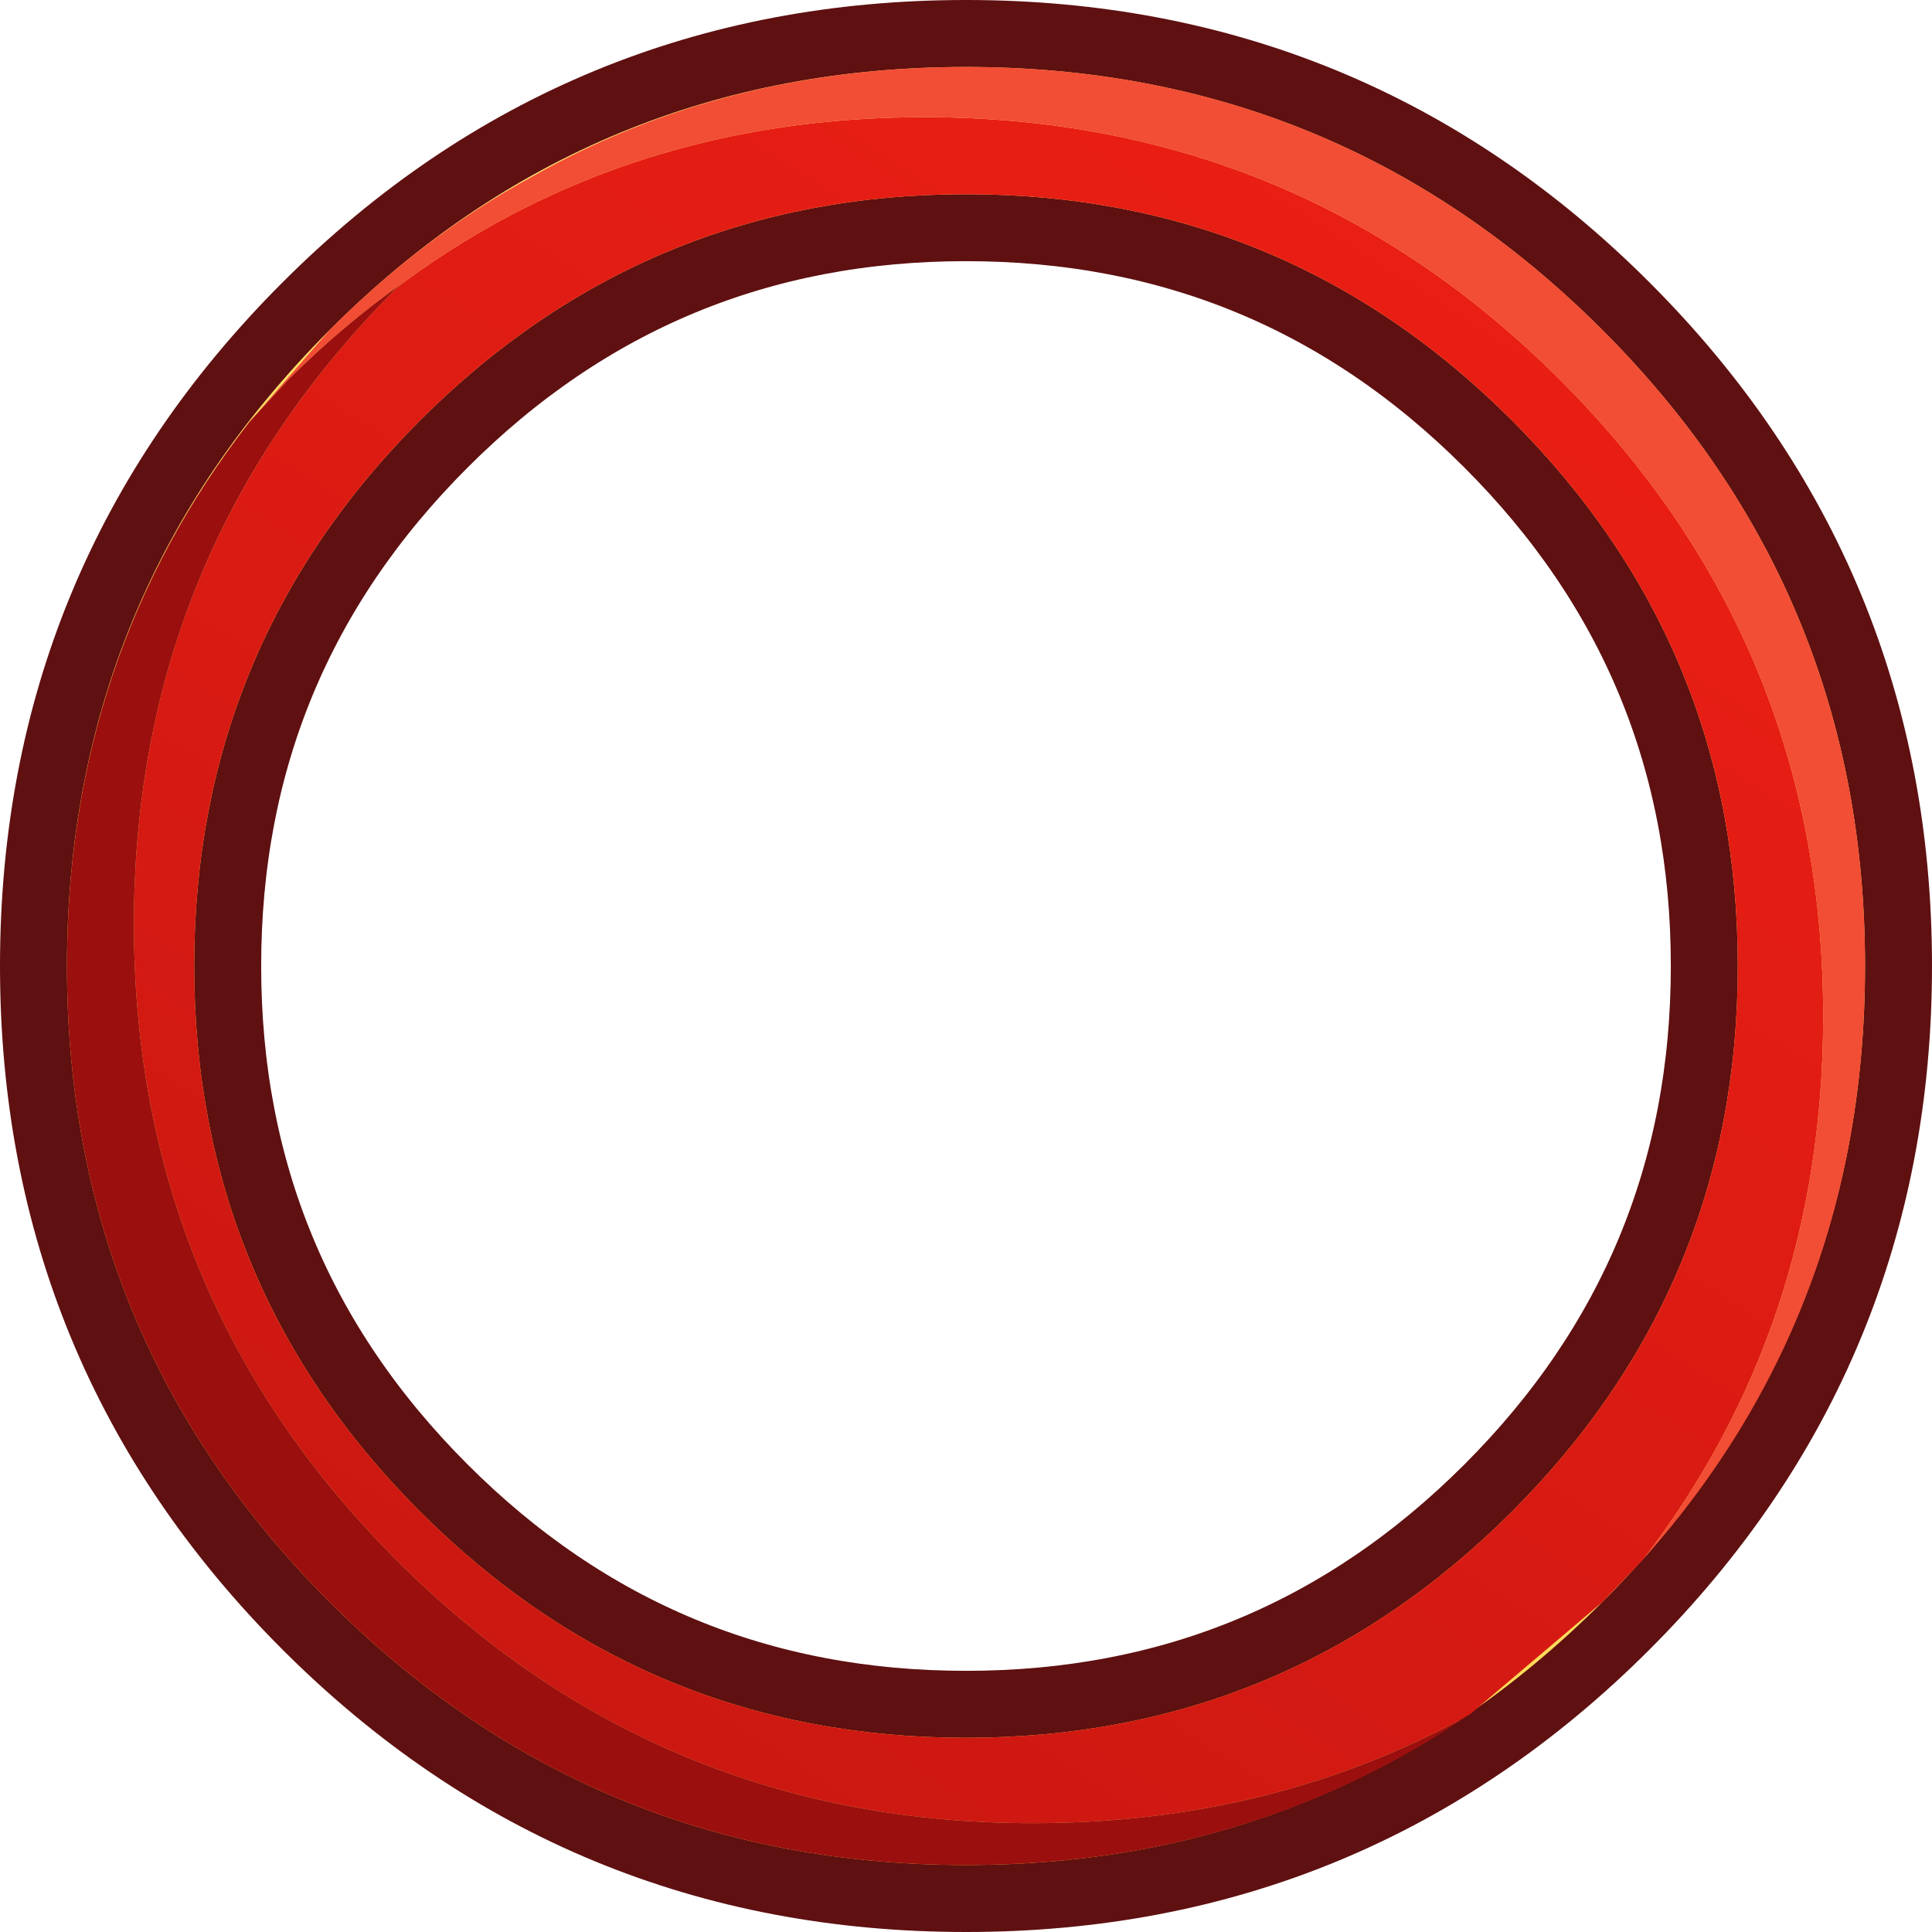 <?xml version="1.0" encoding="UTF-8" standalone="no"?>
<svg xmlns:xlink="http://www.w3.org/1999/xlink" height="57.7px" width="57.7px" xmlns="http://www.w3.org/2000/svg">
  <g transform="matrix(1.0, 0.0, 0.0, 1.0, 2.0, 2.0)">
    <path d="M43.15 43.15 Q36.4 49.9 26.85 49.9 17.3 49.9 10.55 43.15 3.8 36.4 3.8 26.85 3.8 17.3 10.55 10.55 17.3 3.8 26.85 3.8 36.4 3.8 43.15 10.55 49.9 17.3 49.9 26.85 49.9 36.4 43.15 43.15 M53.7 26.85 Q53.7 15.7 45.85 7.85 38.0 0.0 26.85 0.0 15.7 0.0 7.85 7.85 0.0 15.7 0.0 26.85 0.0 38.0 7.85 45.85 15.7 53.7 26.85 53.7 38.0 53.7 45.85 45.85 53.7 38.0 53.7 26.85" fill="none" stroke="#5f1010" stroke-linecap="round" stroke-linejoin="round" stroke-width="4.0"/>
    <path d="M49.9 26.85 Q49.9 17.3 43.15 10.55 36.4 3.8 26.85 3.8 17.3 3.8 10.55 10.55 3.8 17.3 3.8 26.85 3.8 36.4 10.55 43.15 17.3 49.9 26.85 49.9 36.4 49.9 43.15 43.15 49.9 36.4 49.9 26.85 M45.85 7.85 Q53.7 15.7 53.7 26.85 53.7 38.0 45.85 45.85 38.0 53.7 26.85 53.7 15.7 53.7 7.85 45.85 0.0 38.0 0.0 26.85 0.0 15.7 7.85 7.85 15.7 0.0 26.85 0.0 38.0 0.0 45.85 7.85" fill="url(#gradient0)" fill-rule="evenodd" stroke="none"/>
    <path d="M10.1 6.4 Q16.8 1.5 25.6 1.5 36.75 1.5 44.6 9.35 52.45 17.2 52.45 28.35 52.45 37.6 47.05 44.6 L45.85 45.85 41.9 49.2 Q36.05 52.45 28.85 52.45 17.7 52.45 9.85 44.6 2.0 36.75 2.0 25.6 2.0 14.45 9.85 6.6 L10.1 6.4 M43.15 43.15 Q49.9 36.4 49.9 26.85 49.9 17.3 43.15 10.55 36.4 3.8 26.85 3.8 17.3 3.8 10.55 10.55 3.8 17.3 3.8 26.85 3.8 36.4 10.55 43.15 17.3 49.9 26.85 49.9 36.4 49.9 43.15 43.15" fill="url(#gradient1)" fill-rule="evenodd" stroke="none"/>
    <path d="M47.05 44.6 Q52.45 37.6 52.45 28.35 52.45 17.2 44.6 9.35 36.75 1.5 25.6 1.5 16.8 1.5 10.1 6.4 8.25 7.7 6.6 9.35 L5.45 10.6 7.85 7.85 Q10.65 5.05 13.85 3.3 19.65 0.0 26.85 0.0 38.0 0.0 45.85 7.85 53.7 15.7 53.7 26.85 53.7 37.15 47.05 44.6" fill="#f24d35" fill-rule="evenodd" stroke="none"/>
    <path d="M5.45 10.6 L6.6 9.35 Q8.25 7.7 10.1 6.4 L9.85 6.6 Q2.0 14.45 2.0 25.6 2.0 36.75 9.85 44.6 17.7 52.45 28.85 52.45 36.05 52.45 41.9 49.2 35.3 53.7 26.85 53.7 15.7 53.7 7.85 45.85 0.0 38.0 0.0 26.85 0.0 17.6 5.45 10.6" fill="#9b0f0f" fill-rule="evenodd" stroke="none"/>
  </g>
  <defs>
    <linearGradient gradientTransform="matrix(0.027, -0.042, 0.028, 0.018, 26.4, 30.85)" gradientUnits="userSpaceOnUse" id="gradient0" spreadMethod="pad" x1="-819.2" x2="819.2">
      <stop offset="0.0" stop-color="#ffcc33"/>
      <stop offset="1.0" stop-color="#ffee8a"/>
    </linearGradient>
    <linearGradient gradientTransform="matrix(0.027, -0.042, 0.028, 0.018, 26.4, 30.85)" gradientUnits="userSpaceOnUse" id="gradient1" spreadMethod="pad" x1="-819.2" x2="819.2">
      <stop offset="0.0" stop-color="#c11511"/>
      <stop offset="1.0" stop-color="#f02015"/>
    </linearGradient>
  </defs>
</svg>
